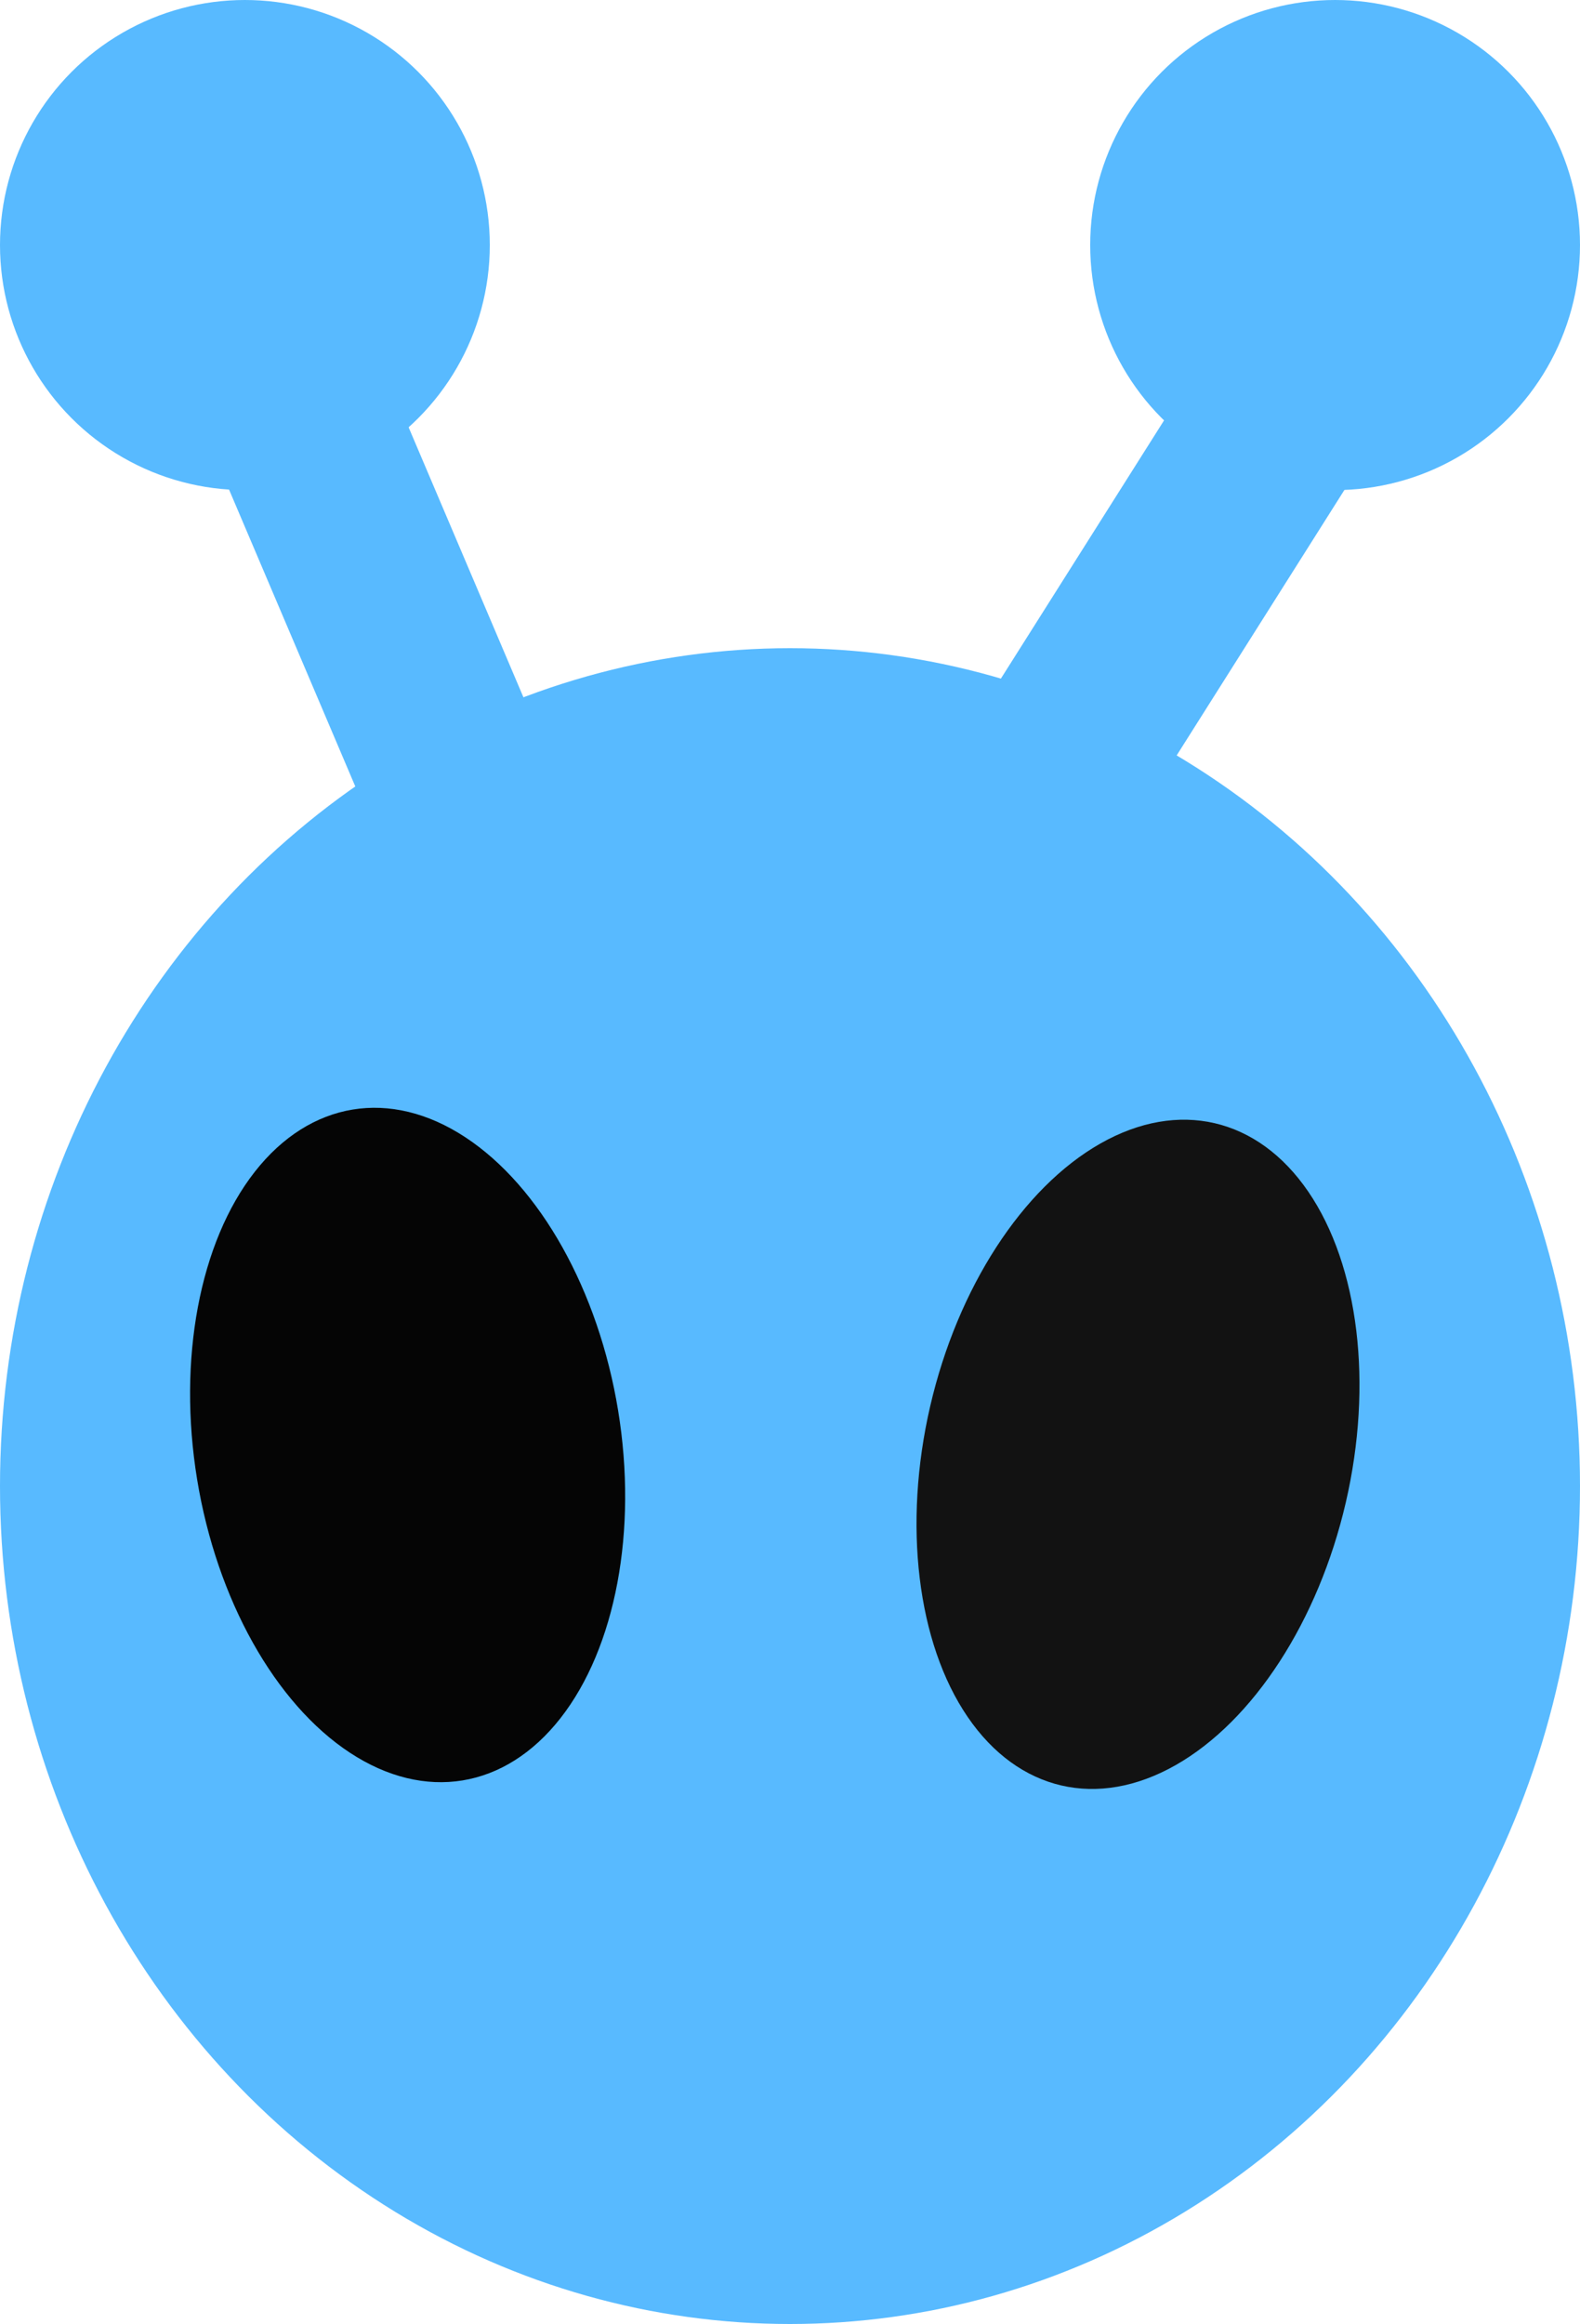 <svg width="100" height="147" viewBox="0 0 100 147" fill="none" xmlns="http://www.w3.org/2000/svg">
<ellipse cx="50" cy="94" rx="50" ry="53" fill="#58BAFF"/>
<ellipse cx="25.799" cy="91.4" rx="13.5" ry="21.5" transform="rotate(-9.306 25.799 91.4)" fill="#050505"/>
<ellipse cx="72.025" cy="91.991" rx="13.5" ry="21.5" transform="rotate(13.037 72.025 91.991)" fill="#121212"/>
<circle cx="15.5" cy="15.5" r="15.5" fill="#58BAFF"/>
<circle cx="84.5" cy="15.5" r="15.5" fill="#58BAFF"/>
<rect x="8" y="15.698" width="12" height="39" transform="rotate(-23.049 8 15.698)" fill="#58BAFF"/>
<rect x="77.841" y="20" width="12" height="39" transform="rotate(32.303 77.841 20)" fill="#58BAFF"/>
</svg>
